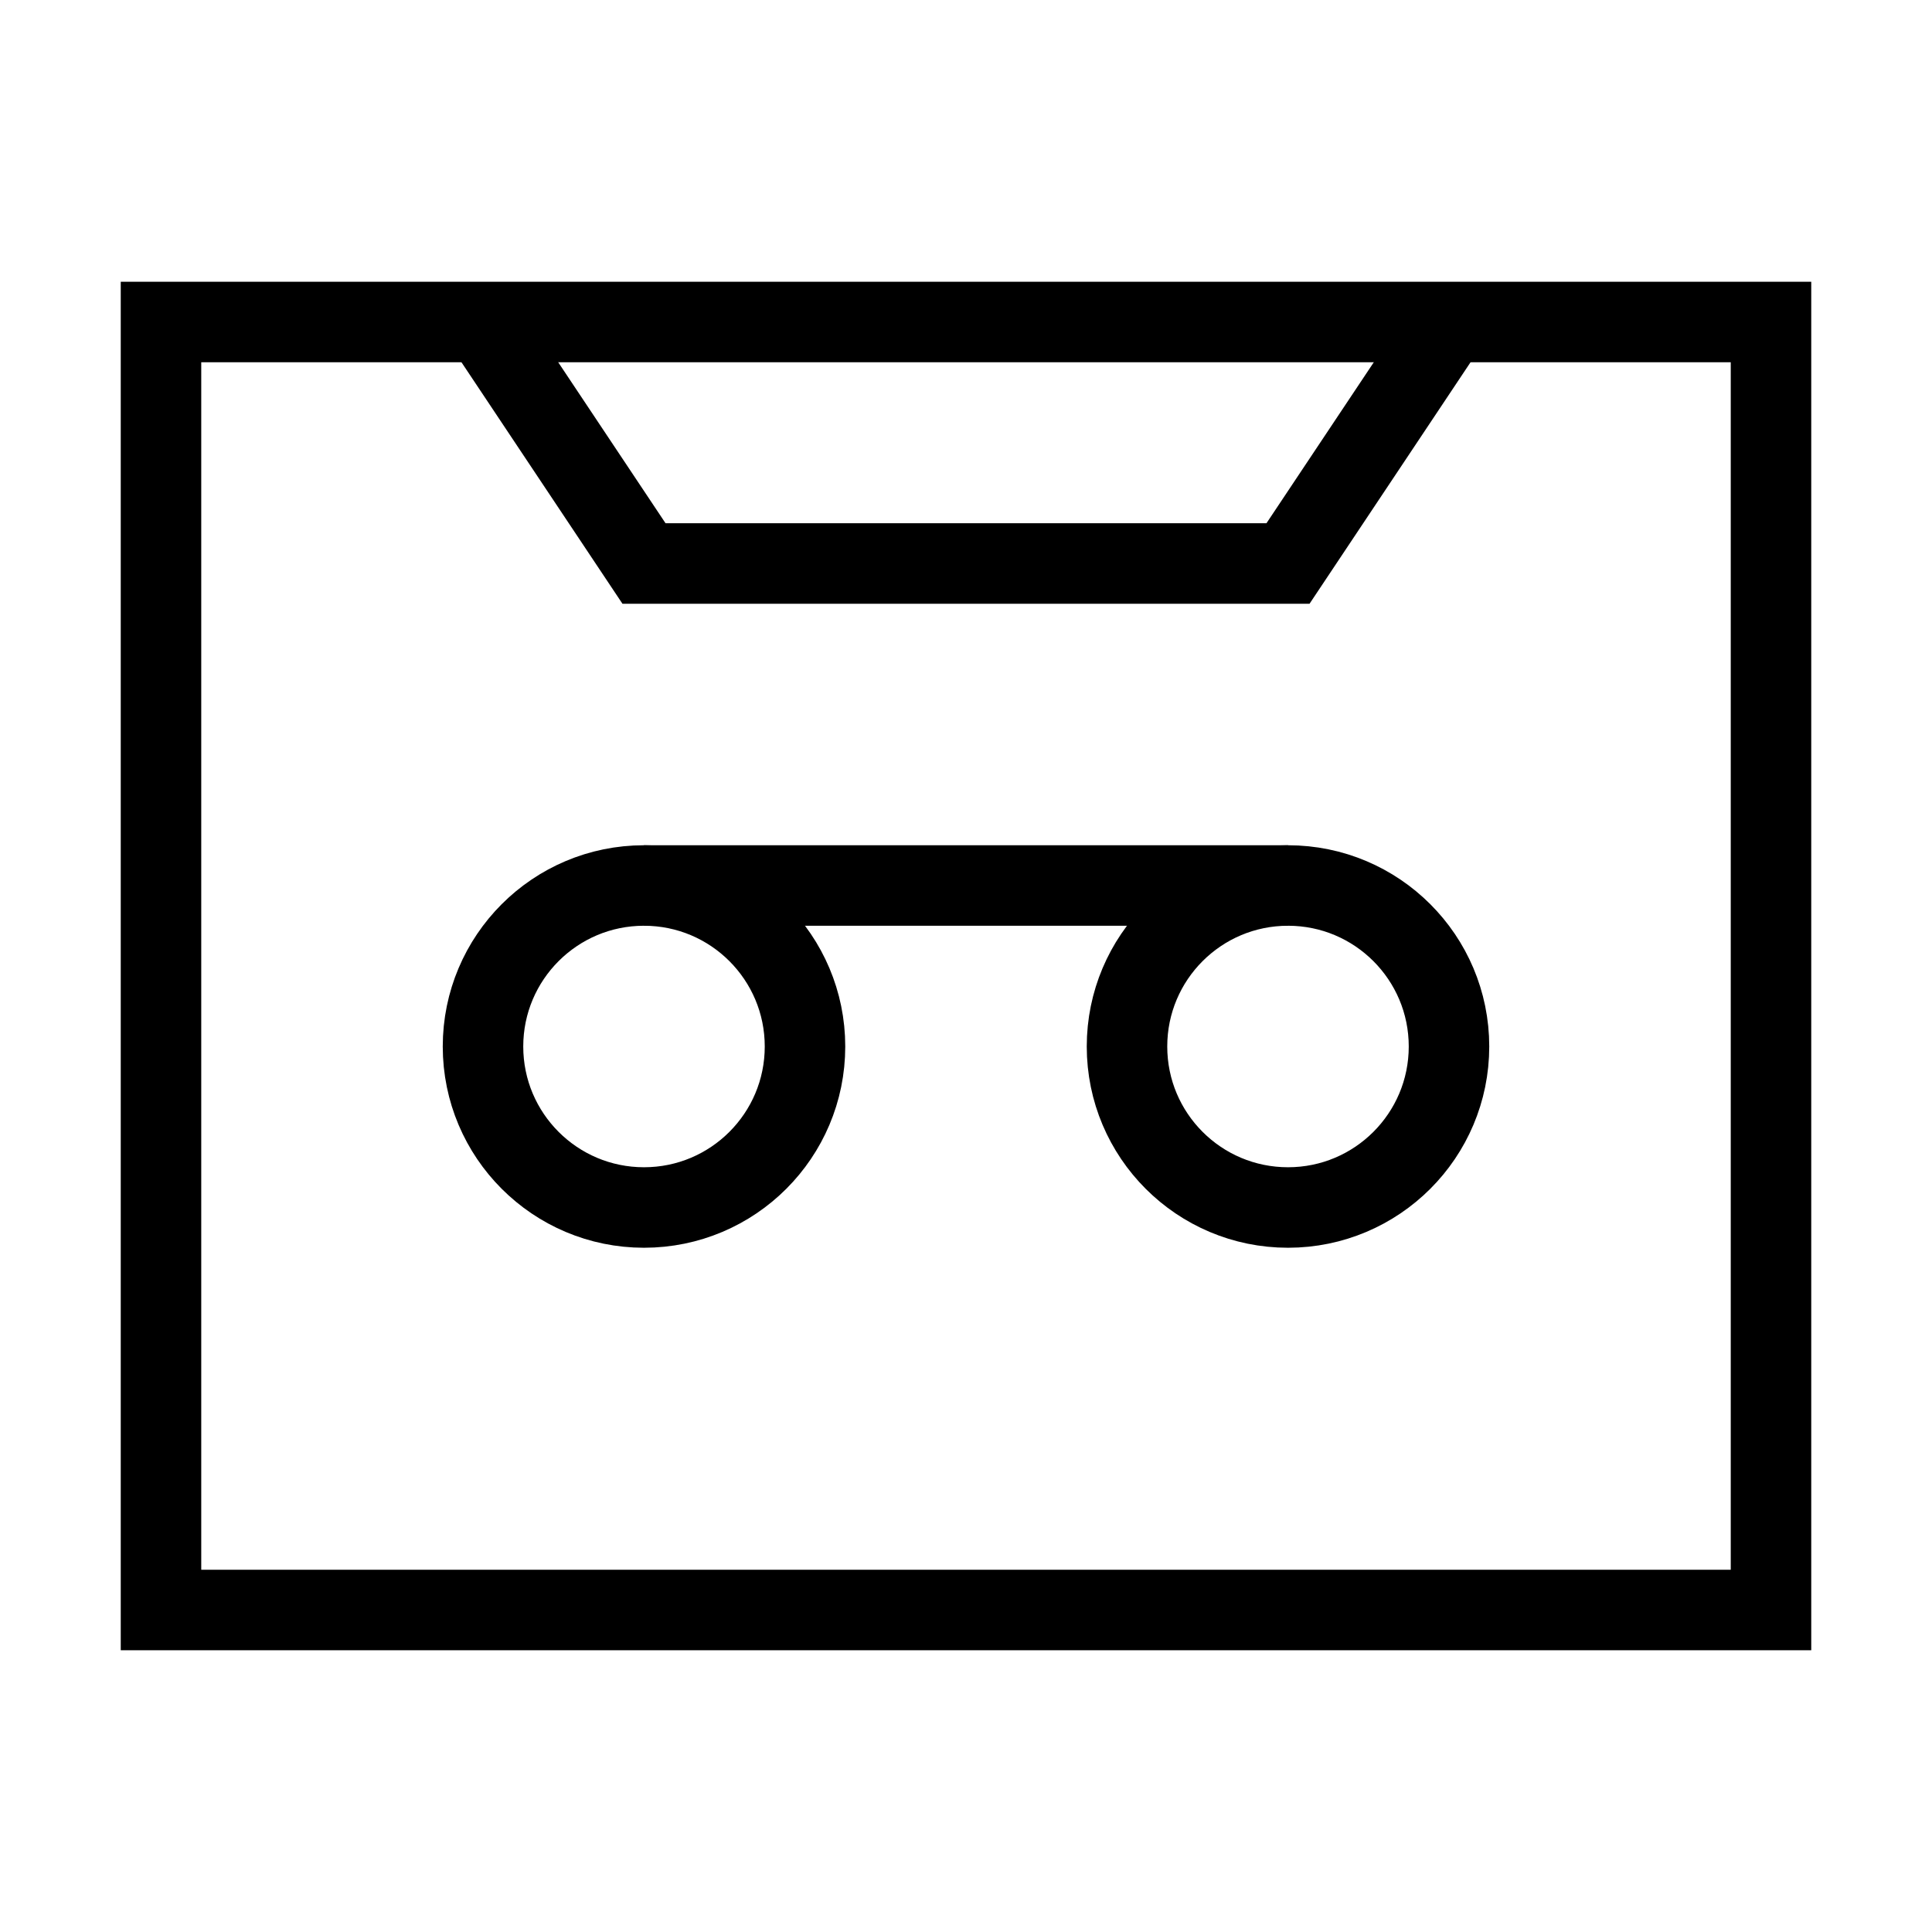 <svg xmlns="http://www.w3.org/2000/svg" viewBox="0 0 24 24"><rect x="2" y="4" width="20" height="16" fill="none" stroke="#000"/><circle cx="8" cy="13" r="2" fill="none" stroke="#000"/><circle cx="16" cy="13" r="2" fill="none" stroke="#000"/><polyline points="6 4 8 7 16 7 18 4" fill="none" stroke="#000"/><line x1="8" y1="11" x2="16" y2="11" fill="none" stroke="#000"/></svg>